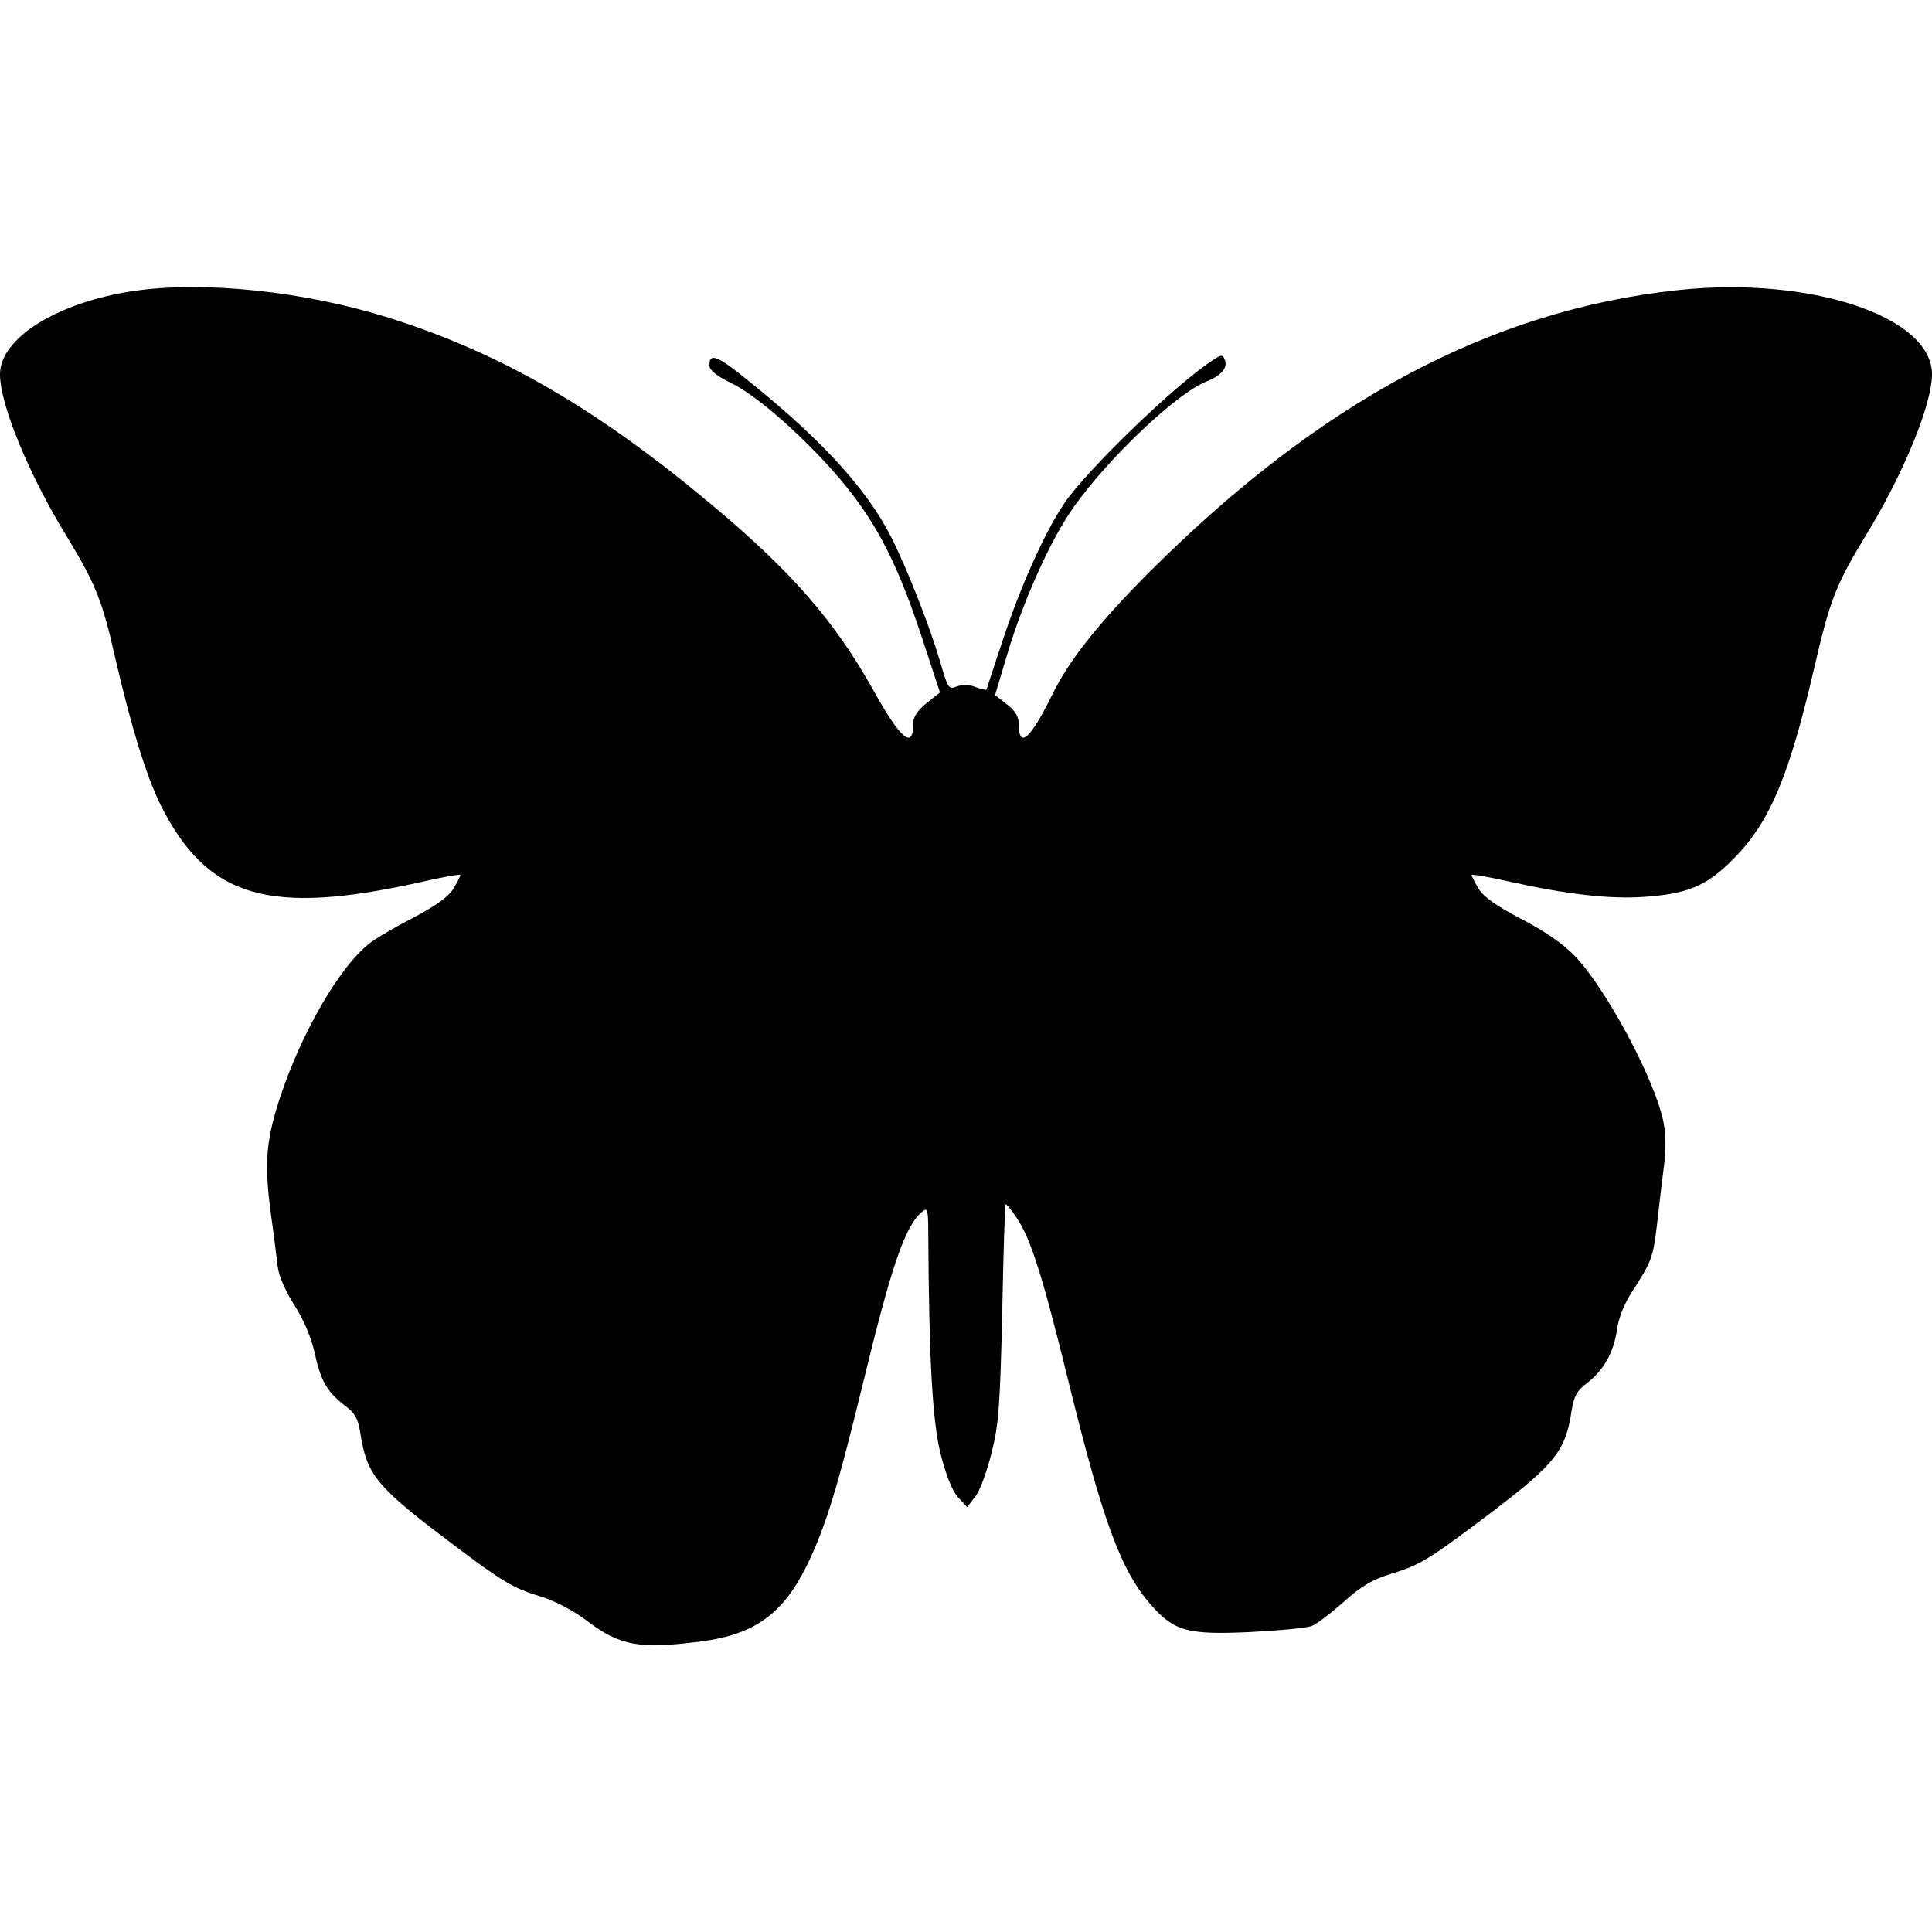 <?xml version="1.0" standalone="no"?>
<!DOCTYPE svg PUBLIC "-//W3C//DTD SVG 20010904//EN"
 "http://www.w3.org/TR/2001/REC-SVG-20010904/DTD/svg10.dtd">
<svg version="1.0" xmlns="http://www.w3.org/2000/svg"
 width="512pt" height="512pt" viewBox="0 0 512 512"
 preserveAspectRatio="xMidYMid meet">

<g transform="translate(0,512) scale(0.1,-0.1)"
fill="#000000" stroke="none">
<path d="M355 4349 c-203 -30 -355 -125 -355 -221 0 -80 76 -265 176 -428 77
-127 95 -171 129 -322 42 -182 83 -316 121 -392 124 -246 286 -294 692 -203
56 13 102 21 102 18 0 -3 -9 -20 -19 -37 -12 -20 -47 -45 -102 -74 -46 -24
-99 -54 -117 -68 -81 -61 -185 -241 -242 -417 -36 -112 -40 -172 -21 -310 7
-49 14 -109 17 -132 3 -25 21 -66 45 -103 25 -40 44 -85 53 -126 16 -73 32
-102 80 -139 27 -20 35 -35 41 -73 16 -107 43 -141 214 -271 163 -124 189
-139 261 -161 40 -12 88 -37 125 -65 88 -67 140 -76 303 -55 145 19 220 75
285 211 47 100 78 202 143 469 77 318 113 422 158 459 14 12 16 6 16 -60 2
-333 11 -497 33 -583 14 -56 31 -98 46 -114 l24 -26 21 27 c12 14 31 66 43
114 20 77 23 125 29 373 3 157 7 287 9 288 2 2 15 -14 29 -35 38 -56 70 -159
136 -428 93 -378 140 -507 221 -599 61 -69 97 -79 264 -71 77 4 150 11 161 16
12 4 50 33 84 63 49 44 77 60 129 76 73 22 98 37 262 161 171 130 198 164 214
271 6 37 14 53 40 72 45 35 71 81 80 141 4 31 19 69 39 100 52 80 57 92 67
178 5 45 13 113 18 152 6 42 6 88 0 118 -20 110 -153 359 -237 445 -30 31 -81
66 -141 97 -64 33 -99 58 -112 79 -10 17 -19 34 -19 37 0 3 46 -5 103 -18 149
-33 261 -46 352 -40 118 8 168 29 239 101 97 98 148 220 216 515 40 171 55
211 134 341 100 163 176 348 176 428 0 154 -324 261 -675 223 -498 -54 -951
-297 -1407 -755 -126 -127 -205 -226 -249 -316 -58 -118 -89 -146 -89 -80 0
20 -9 36 -31 53 l-32 25 32 107 c42 142 116 307 177 392 93 131 273 301 351
332 40 16 57 36 49 57 -6 15 -9 15 -34 -2 -97 -63 -330 -288 -391 -377 -51
-75 -116 -219 -163 -362 -24 -71 -43 -131 -44 -133 -1 -1 -13 2 -28 7 -16 7
-35 7 -50 2 -22 -9 -24 -6 -45 67 -26 89 -88 248 -130 330 -63 124 -180 253
-369 406 -92 75 -112 83 -112 47 0 -12 20 -28 63 -49 78 -39 233 -182 318
-295 76 -100 126 -205 185 -385 l45 -137 -35 -28 c-26 -21 -36 -37 -36 -57 0
-67 -34 -38 -105 90 -103 184 -216 314 -426 490 -307 257 -560 404 -859 498
-223 70 -488 98 -675 71z"/>
</g>
</svg>
